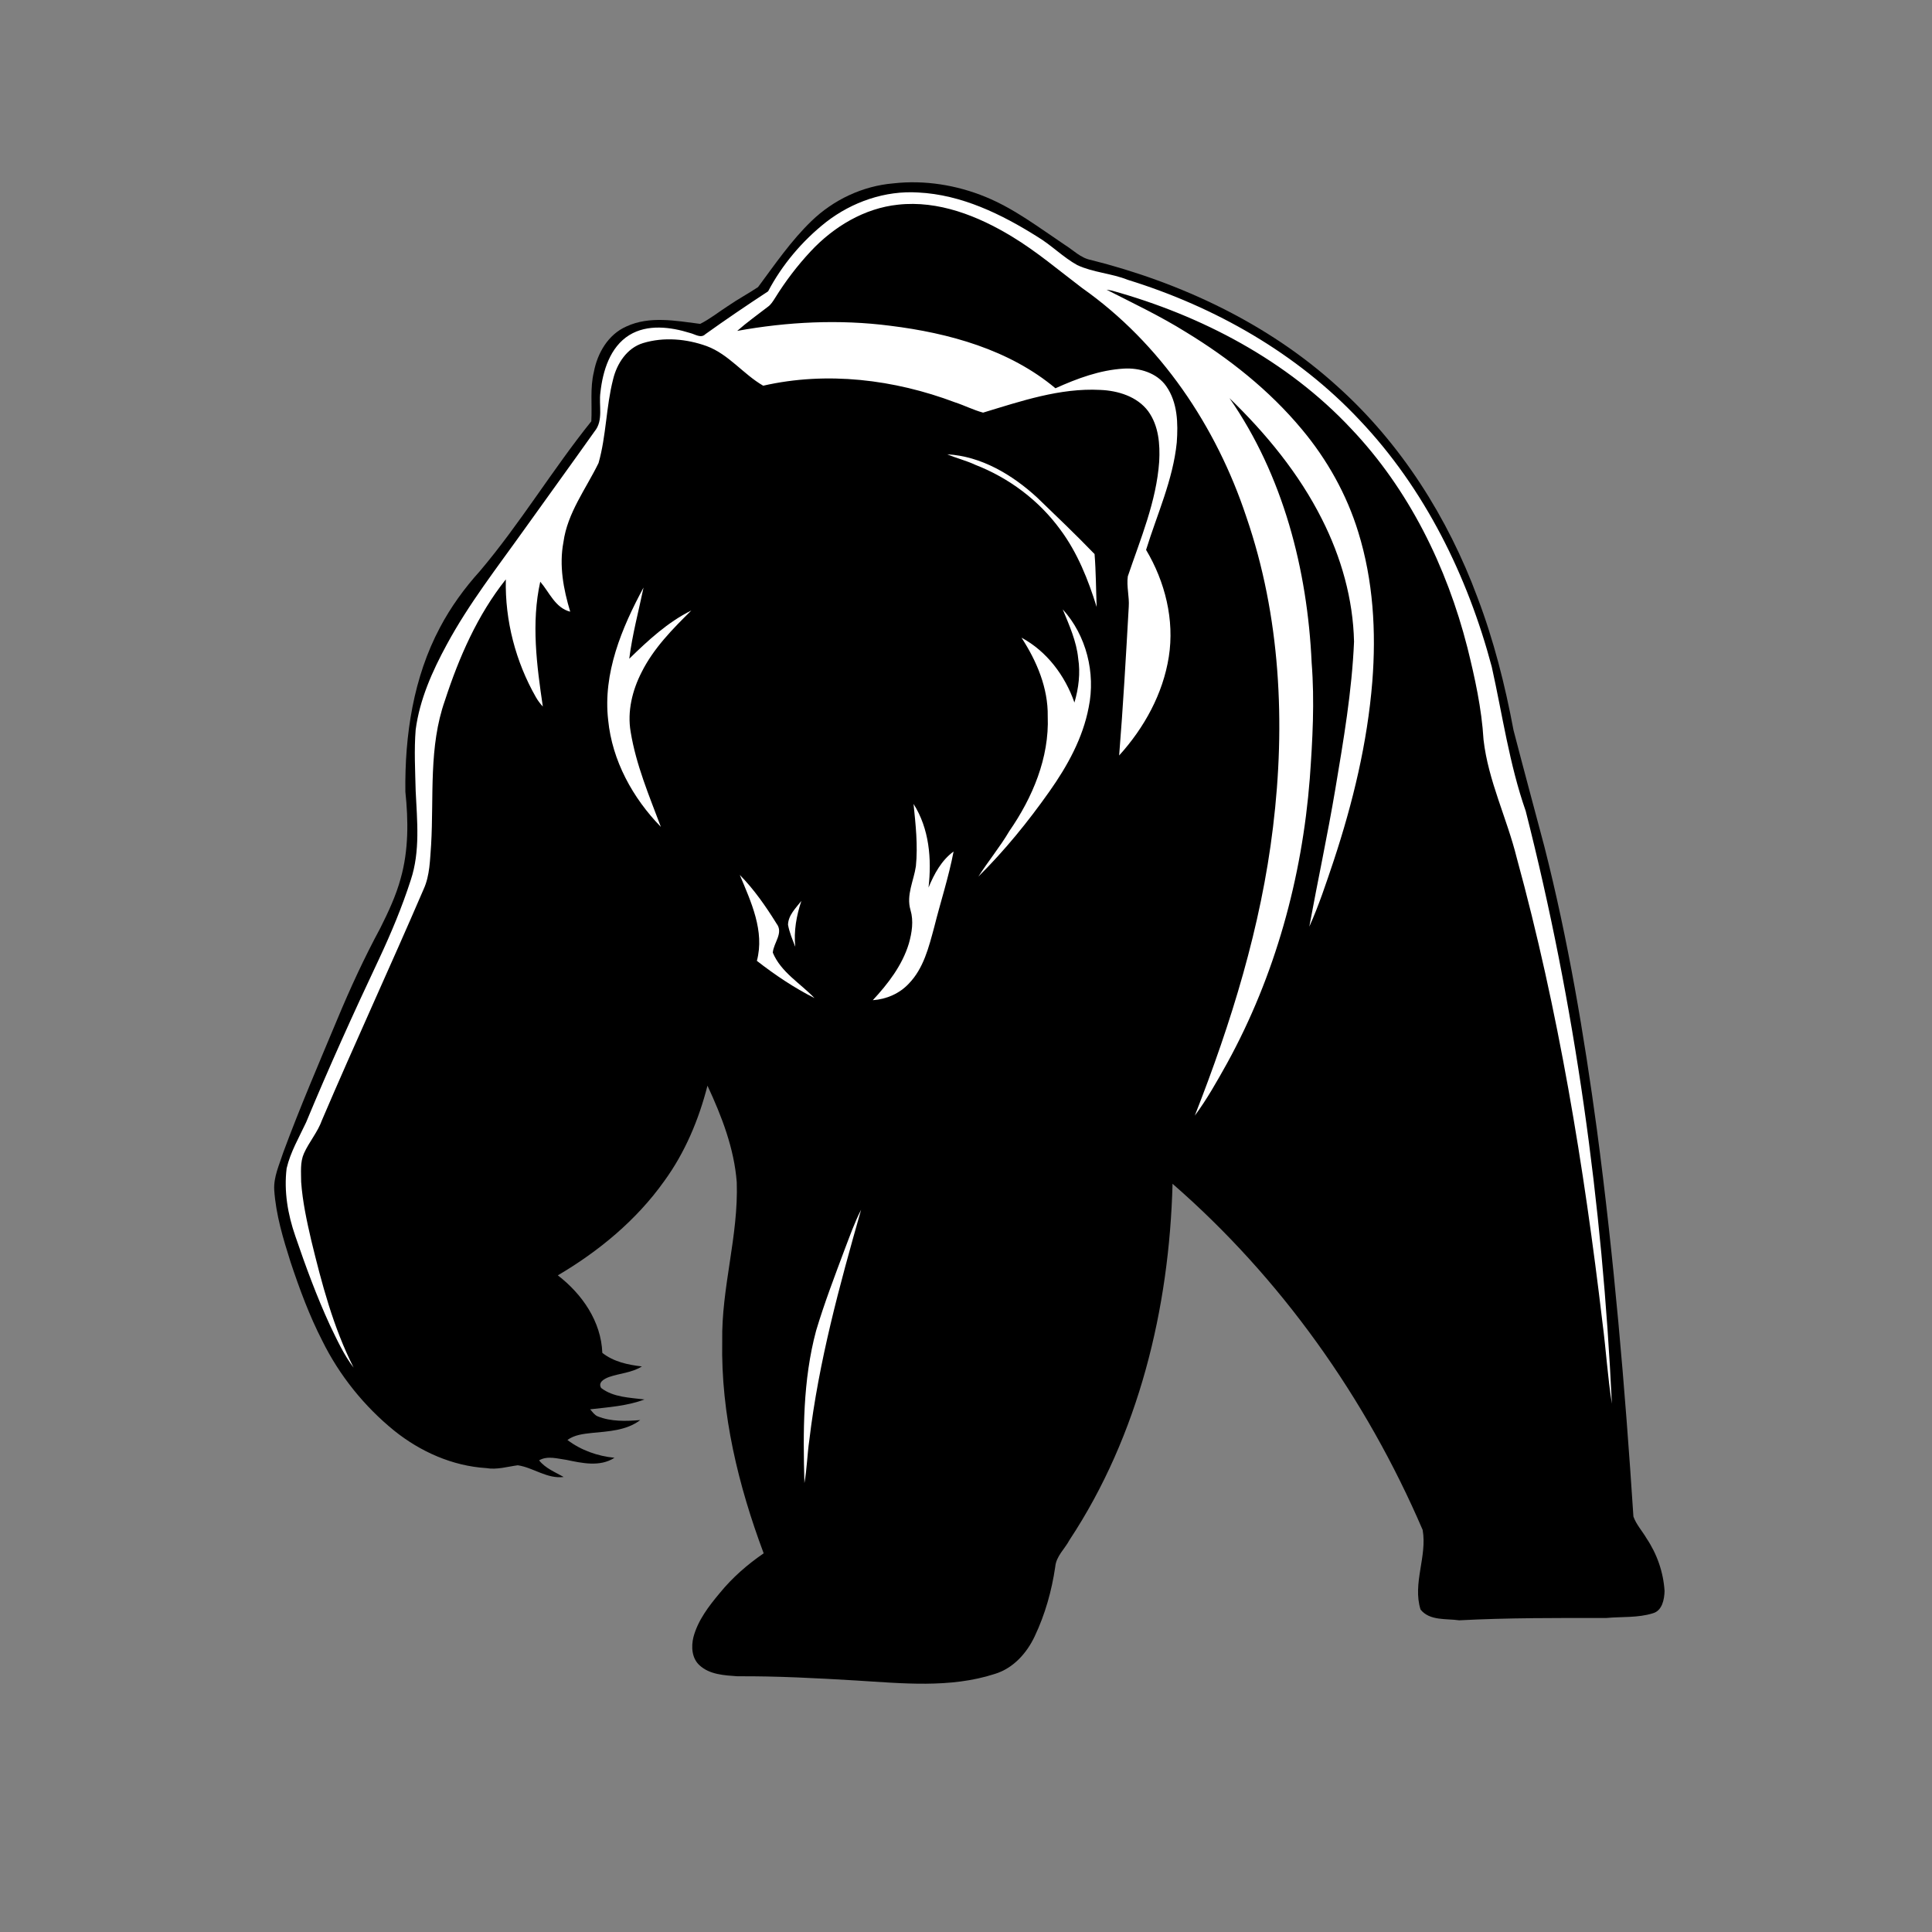 <?xml version="1.0" encoding="utf-8"?>
<!-- Generator: Adobe Illustrator 21.1.0, SVG Export Plug-In . SVG Version: 6.00 Build 0)  -->
<svg version="1.1" id="Layer_1" xmlns="http://www.w3.org/2000/svg" xmlns:xlink="http://www.w3.org/1999/xlink" x="0px" y="0px"
	 viewBox="0 0 825 825" style="enable-background:new 0 0 825 825;" xml:space="preserve">
<rect x="0" y="0" width="825" height="825" fill="#808080" stroke="none"/>
<style type="text/css">
	.st0{fill:#FFFFFF;}
</style>
<path d="M381.5,78.3c13.3-1.5,27,0.7,39.4,5.8c12.2,5,22.8,13.1,33.7,20.4c3.7,2.3,6.9,5.7,11.2,6.5c38.5,9.7,75.7,27.1,105.3,54
	c27.2,24.4,47.2,56.1,59.8,90.1c7,18.4,11.8,37.5,15.4,56.7c4.3,16.6,8.8,33.2,13.2,49.8c10.1,39.7,16.9,80.1,22.4,120.7
	c7.3,54.9,12,110.1,15.6,165.3c1.2,3.4,3.8,6.2,5.6,9.3c4.5,6.7,7.2,14.5,7.7,22.5c-0.1,3.6-1,8.4-5,9.5c-6.4,2-13.2,1.4-19.8,2
	c-21,0-42-0.1-62.9,1c-5.5-0.8-12.6,0.3-16.5-4.6c-3.5-11.2,2.9-22.7,0.9-34C583.3,597,547,545.8,500.7,505.5
	c-1.4,53.2-14.4,107.3-44,152.1c-2,3.8-5.7,6.9-6.1,11.5c-1.5,10.2-4.3,20.2-8.7,29.5c-3.4,7.3-9.2,13.8-17.1,16.2
	c-19.1,6.2-39.6,4-59.3,2.8c-16.8-1-33.7-1.9-50.6-1.8c-5.6-0.4-11.9-0.7-16.2-4.7c-3.3-3-3.6-7.9-2.6-12
	c1.9-7.2,6.6-13.3,11.3-18.9c5.3-6.5,11.7-12.1,18.7-16.9c-10.8-28.9-18.3-59.5-17.7-90.5c-0.4-22.9,7-45.1,6.2-68
	c-1.1-14.4-6.4-28.1-12.5-41.2c-3.7,14.5-9.6,28.6-18.5,40.8c-11.8,16.6-27.9,29.9-45.4,40.2c10.4,8,18.5,19.7,19,33.1
	c4.8,3.8,10.9,5.1,16.9,5.8c-4.3,2.7-9.4,2.9-14,4.5c-1.9,0.7-4.9,2.2-3.4,4.7c5.2,4,12.2,4.1,18.5,4.9c-7.4,2.8-15.4,3.3-23.2,4.2
	c1,1.1,1.8,2.4,3.2,3c5.7,2.3,12.1,2.1,18.2,1.6c-5.9,4.5-13.6,4.8-20.7,5.5c-3.6,0.4-7.4,0.8-10.4,3c5.8,4.4,12.9,6.9,20.1,7.6
	c-6.2,4-13.8,2.3-20.5,0.9c-3.8-0.5-8.1-1.9-11.7,0.2c2.7,3.4,6.8,5,10.5,7.1c-7.1,0.9-12.9-4-19.6-5c-4.5,0.6-8.9,2-13.5,1.2
	c-14.4-0.9-28.1-7-39.3-16c-12.8-10.4-23.4-23.6-30.7-38.4c-5.5-10.7-9.7-22.1-13.5-33.5c-3.2-10.1-6.3-20.3-7-30.9
	c-0.3-5.6,2.2-10.8,3.9-16.1c7.1-19.2,15.2-38,23.1-56.9c5.5-13.2,11.5-26.2,18.3-38.8c3.4-6.8,6.7-13.8,8.7-21.2
	c3.4-12,3.3-24.7,2-37c-0.3-24.1,3.4-48.8,14.8-70.2c4.6-8.7,10.4-16.7,17-24c17.2-20.3,30.9-43.2,47.6-64c0.4-7-0.6-14.2,1.1-21.1
	c1.5-8,6.1-16,13.9-19.4c9.9-4.6,21.1-2.4,31.5-1.1c4.2-2.1,7.9-5.1,11.8-7.6c4.2-2.9,8.7-5.3,12.9-8.1c7.2-9.7,14.1-19.8,22.8-28.2
	C355.9,85.3,368.4,79.4,381.5,78.3z"/>
<path class="st0" d="M352.8,94.8c11.1-8.6,25.2-13.5,39.3-12.6c18.4,0.9,35.5,9.2,50.9,18.9c6,3.6,10.9,8.7,17,12.1
	c6.9,3.2,14.6,3.5,21.6,6.3c37.2,11.5,72.3,31.4,99,59.9c27.8,29.3,46.1,66.6,56.4,105.3c4.6,20.6,7.5,41.6,14.5,61.6
	c21.1,82.8,32.8,167.8,36.8,253.1c-1.8-11.4-2.5-23-4-34.5c-7.9-66.8-18.8-133.5-36.6-198.5c-4.2-17-12.2-33-14.2-50.5
	c-0.8-13.4-3.7-26.5-6.9-39.4c-8.8-34.5-25-67.5-49.6-93.4c-27.3-29.2-64-48.4-102.2-59c-0.6-0.1-1.8-0.3-2.3-0.4
	c11.4,5.8,23,11.3,33.9,18.1c18.4,11.2,35.6,24.8,49.5,41.5c10.8,12.9,19.2,27.9,24.1,43.9c6.4,20.6,7.7,42.5,6,63.9
	c-2.1,26.1-8.3,51.7-16.5,76.5c-3.2,9.5-6.3,19-10.4,28.1c3.6-19.6,7.8-39.1,11.1-58.7c3.5-20.9,7.1-41.8,8-63
	c-0.4-18.2-5.5-36.1-13.7-52.3c-9.8-19.5-23.9-36.6-39.5-51.7c22.9,33,33.3,73.2,35.1,113c1.3,16.5,0.4,33-0.8,49.5
	C556,374.8,544.5,416.7,524,454c-4.3,7.7-8.6,15.4-13.8,22.4c15.6-39.7,28.3-80.8,33.4-123.2c5.4-44.3,3.2-90.1-11.4-132.5
	c-12.8-38.6-36.6-74.1-70.1-97.7c-9.9-7.5-19.4-15.6-30-22c-14.5-8.8-31.4-15.5-48.6-13.6c-14.4,1.5-27.5,9.4-37.3,19.9
	c-5.7,6.1-10.8,12.8-15.2,19.9c-0.9,1.4-1.8,2.9-3.1,3.8c-4.4,3.4-8.9,6.6-13.1,10.3c21.5-3.9,43.6-5,65.3-2.2
	c25.1,3.1,50.9,10.2,70.6,26.7c9.3-4.2,19-7.8,29.2-8.4c6.7-0.4,14.1,1.8,18.1,7.5c4.9,7,5.1,15.9,4.5,24.1
	c-1.6,15.9-8.4,30.6-13.1,45.8c8.1,13.6,12.2,29.9,9.7,45.7s-10.5,30.3-21.2,42.1c1.7-21.1,2.9-42.3,4.1-63.5c0.3-4.3-1-8.7-0.4-13
	c5.4-16,12.2-31.9,13.4-49c0.4-7.4-0.2-15.3-4.7-21.5c-4.7-6.3-12.9-8.8-20.5-9.1c-17.2-0.9-33.8,4.8-50,9.7c-4.1-1.1-8-3.1-12-4.4
	c-26-9.8-54.7-13.3-81.9-7.1c-8.5-4.9-14.7-13.4-24.1-16.9c-8.6-3.1-18.3-4-27.2-1.3c-6.9,2.1-11.2,8.8-12.8,15.5
	c-3,11.7-2.9,24.1-6.2,35.7c-5.4,11.1-13.3,21.3-15,33.8c-1.9,10,0,20.1,2.9,29.7c-6.4-1.6-8.9-8.3-12.8-12.8
	c-3.9,17.6-1.5,35.7,1.1,53.3c-1.1-1.2-2.1-2.5-2.9-3.9c-8.7-15.2-13.3-32.8-12.9-50.4c-12.1,15.2-20,33.3-26,51.7
	c-7,19.8-4.7,41-5.9,61.6c-0.5,6.4-0.5,13.1-3.2,19c-14.2,33-29.3,65.6-43.4,98.6c-1.8,5.1-5.5,9.3-7.7,14.2
	c-1.7,3.8-1.2,8.1-1.2,12.2c0.6,8.4,2.4,16.7,4.3,24.9c4.5,18.5,9.4,37.2,18.1,54.4c-4.2-5.5-7.1-11.9-10.1-18.1
	c-5.7-12.4-10.4-25.2-14.8-38.1c-3.2-9.2-4.9-19.1-3.7-28.9c1.6-6.9,5.3-13.2,8.3-19.6c9.8-23.6,20.3-46.8,31.2-69.9
	c5.1-10.9,9.8-22.1,13.5-33.6c4.1-12.3,2.7-25.4,2.1-38.1c-0.2-8.7-0.7-17.4,0-26.1c1.7-12.9,7.1-25,13.3-36.4
	c9.4-17.4,21.6-33,33-49c10-14,20.1-27.9,30.1-42c3.9-4.7,1.7-11.2,2.5-16.7c1-9.1,4.1-19.3,12.3-24.4c7.8-4.8,17.7-3.5,26-0.9
	c2.1,0.5,4.6,2.4,6.5,0.5c8.8-6.3,17.8-12.4,26.8-18.3C333.9,113.2,342.5,102.9,352.8,94.8z"/>
<path class="st0" d="M404.5,194c14.5,0.8,27.7,8.7,38.2,18.3c8.3,8,16.7,16,24.7,24.3c0.6,7.5,0.6,15.1,0.9,22.6
	c-3.6-11.6-8.2-23.2-15.5-33c-9.1-12.5-21.9-22.1-36.3-27.7C412.7,196.7,408.5,195.7,404.5,194z"/>
<path class="st0" d="M259.7,307.5c-2.3-20,5.8-39.4,15.1-56.6c-2.1,10.1-4.8,20.1-6.1,30.4c8-7.8,16.4-15.6,26.5-20.6
	c-8,7.9-16.1,16.1-21.2,26.3c-4,7.8-6.2,16.8-4.7,25.5c2.3,14.1,7.9,27.3,12.9,40.6C270.2,340.8,261.4,324.8,259.7,307.5z"/>
<path class="st0" d="M453.8,260.2c10.1,11.1,14.1,27.2,11.1,41.8c-2.5,13.2-9.1,25.1-16.8,36c-9.1,12.9-19.1,25.2-30.3,36.3
	c4.2-6.6,9.2-12.6,13.2-19.4c9.9-14.3,17.1-31.3,16.4-49c0.2-12.1-4.7-23.6-11.2-33.6c10.8,5.8,18.6,16.2,22.6,27.7
	c1.8-6.1,2.6-12.6,1.6-18.9C459.7,273.9,456.6,267,453.8,260.2z"/>
<path class="st0" d="M390.1,343.3c6.7,10.5,7.8,23.5,6.4,35.7c2.4-5.8,5.5-11.6,10.7-15.4c-2.1,11-5.6,21.6-8.3,32.4
	c-2.3,8.5-4.5,17.5-10.8,24c-4,4.3-9.6,6.7-15.4,7.1c6.5-7,12.6-14.9,15.4-24.2c1.3-4.6,2.1-9.6,0.7-14.3
	c-1.9-6.4,1.4-12.5,2.3-18.7C392,361,391,352.1,390.1,343.3z"/>
<path class="st0" d="M315.9,373.6c6.1,6.2,11.1,13.4,15.7,20.8c3.1,4-1.3,8.2-1.6,12.4c3.5,8.4,11.8,13.1,17.8,19.4
	c-8.7-4.4-16.9-9.9-24.6-15.9C326.6,397.6,320.7,385.1,315.9,373.6z"/>
<path class="st0" d="M336.5,394.9c0.1-4.1,3.3-7.1,5.7-10.2c-2.1,6.3-3.3,12.9-2.6,19.6C338.4,401.2,337.1,398.2,336.5,394.9z"/>
<path class="st0" d="M360.7,533.5c2.2-5.7,4.2-11.5,7-16.9c-9.2,32.3-18.1,64.8-22.1,98.3c-0.9,6.1-1,12.3-2.1,18.4
	c-0.6-21.8-0.7-43.9,5-65.1C352,556.5,356.4,545,360.7,533.5z"/>
</svg>
